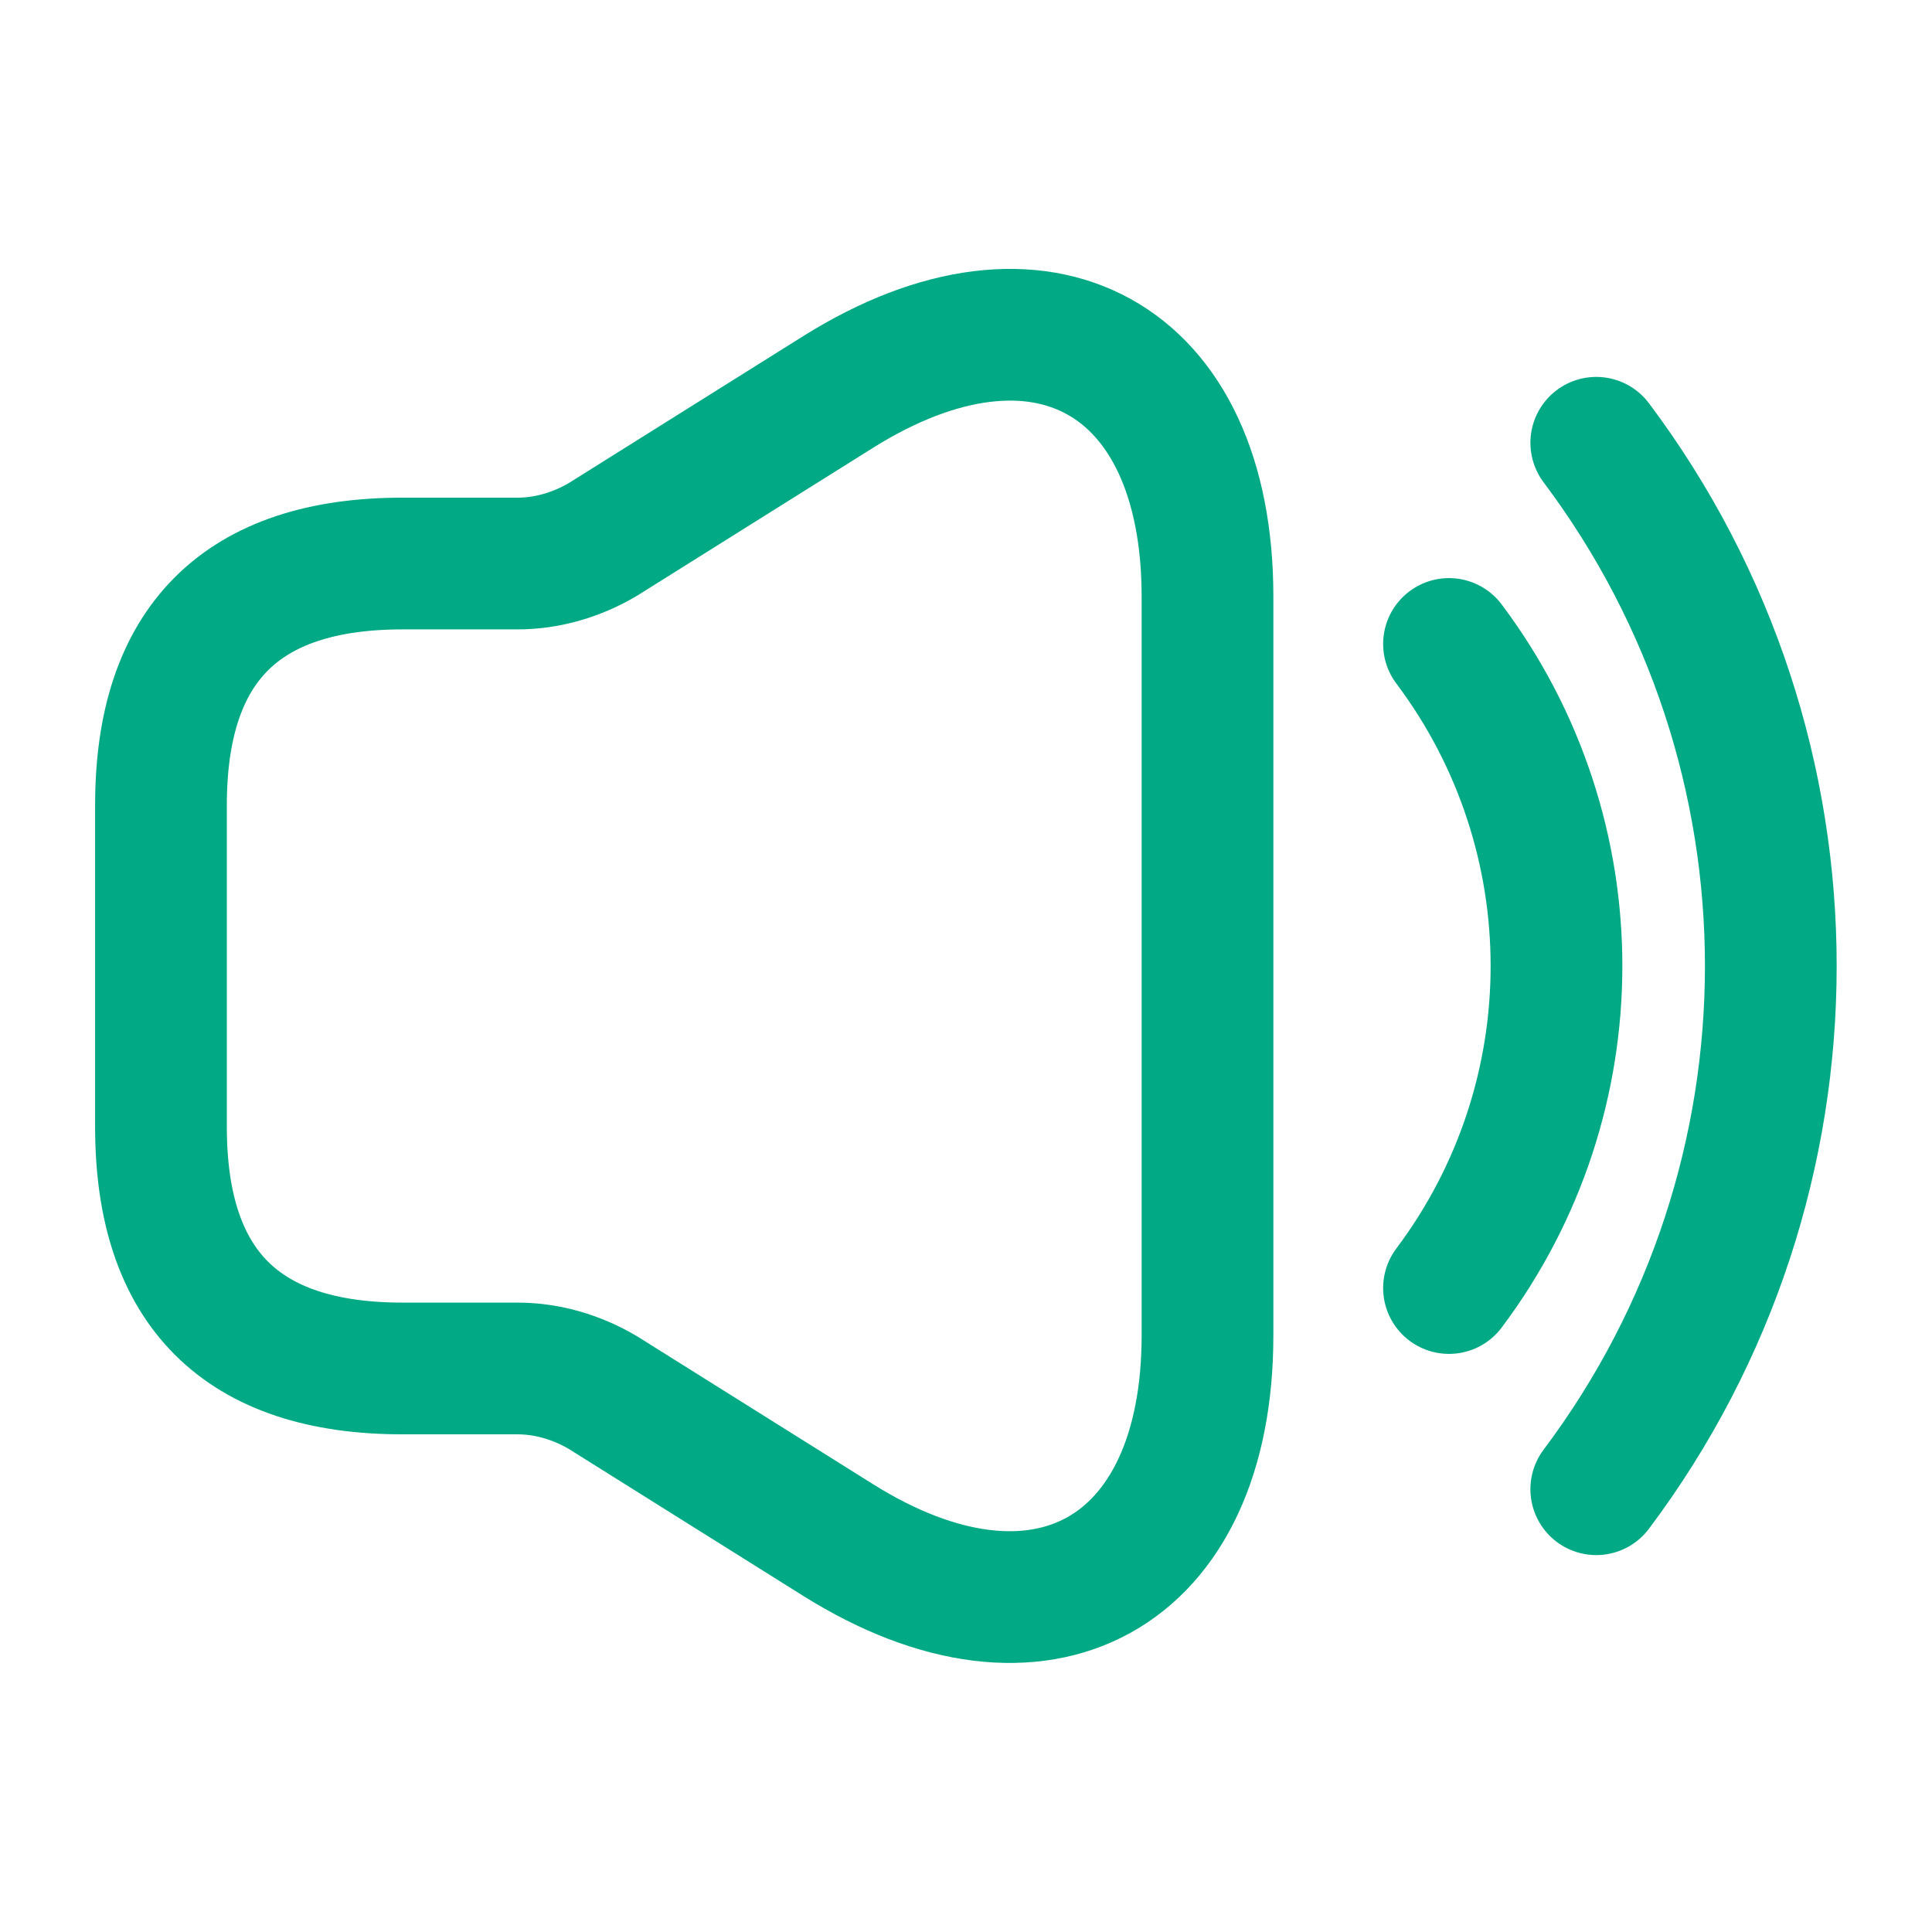 <svg width="22" height="22" viewBox="0 0 22 22" fill="none" xmlns="http://www.w3.org/2000/svg">
<g id="vuesax/linear/volume-high">
<g id="vuesax/linear/volume-high_2">
<g id="volume-high">
<path id="Vector" d="M1.833 9.167V12.833C1.833 14.667 2.75 15.583 4.583 15.583H5.894C6.233 15.583 6.573 15.684 6.866 15.858L9.543 17.536C11.852 18.984 13.75 17.93 13.75 15.207V6.793C13.75 4.061 11.852 3.016 9.543 4.464L6.866 6.142C6.573 6.316 6.233 6.417 5.894 6.417H4.583C2.75 6.417 1.833 7.333 1.833 9.167Z" stroke="#01AA85" stroke-width="1.5"/>
<path id="Vector_2" d="M16.5 7.333C18.132 9.506 18.132 12.494 16.5 14.667" stroke="#01AA85" stroke-width="1.5" stroke-linecap="round" stroke-linejoin="round"/>
<path id="Vector_3" d="M18.177 5.042C20.827 8.571 20.827 13.429 18.177 16.958" stroke="#01AA85" stroke-width="1.5" stroke-linecap="round" stroke-linejoin="round"/>
</g>
</g>
</g>
</svg>
